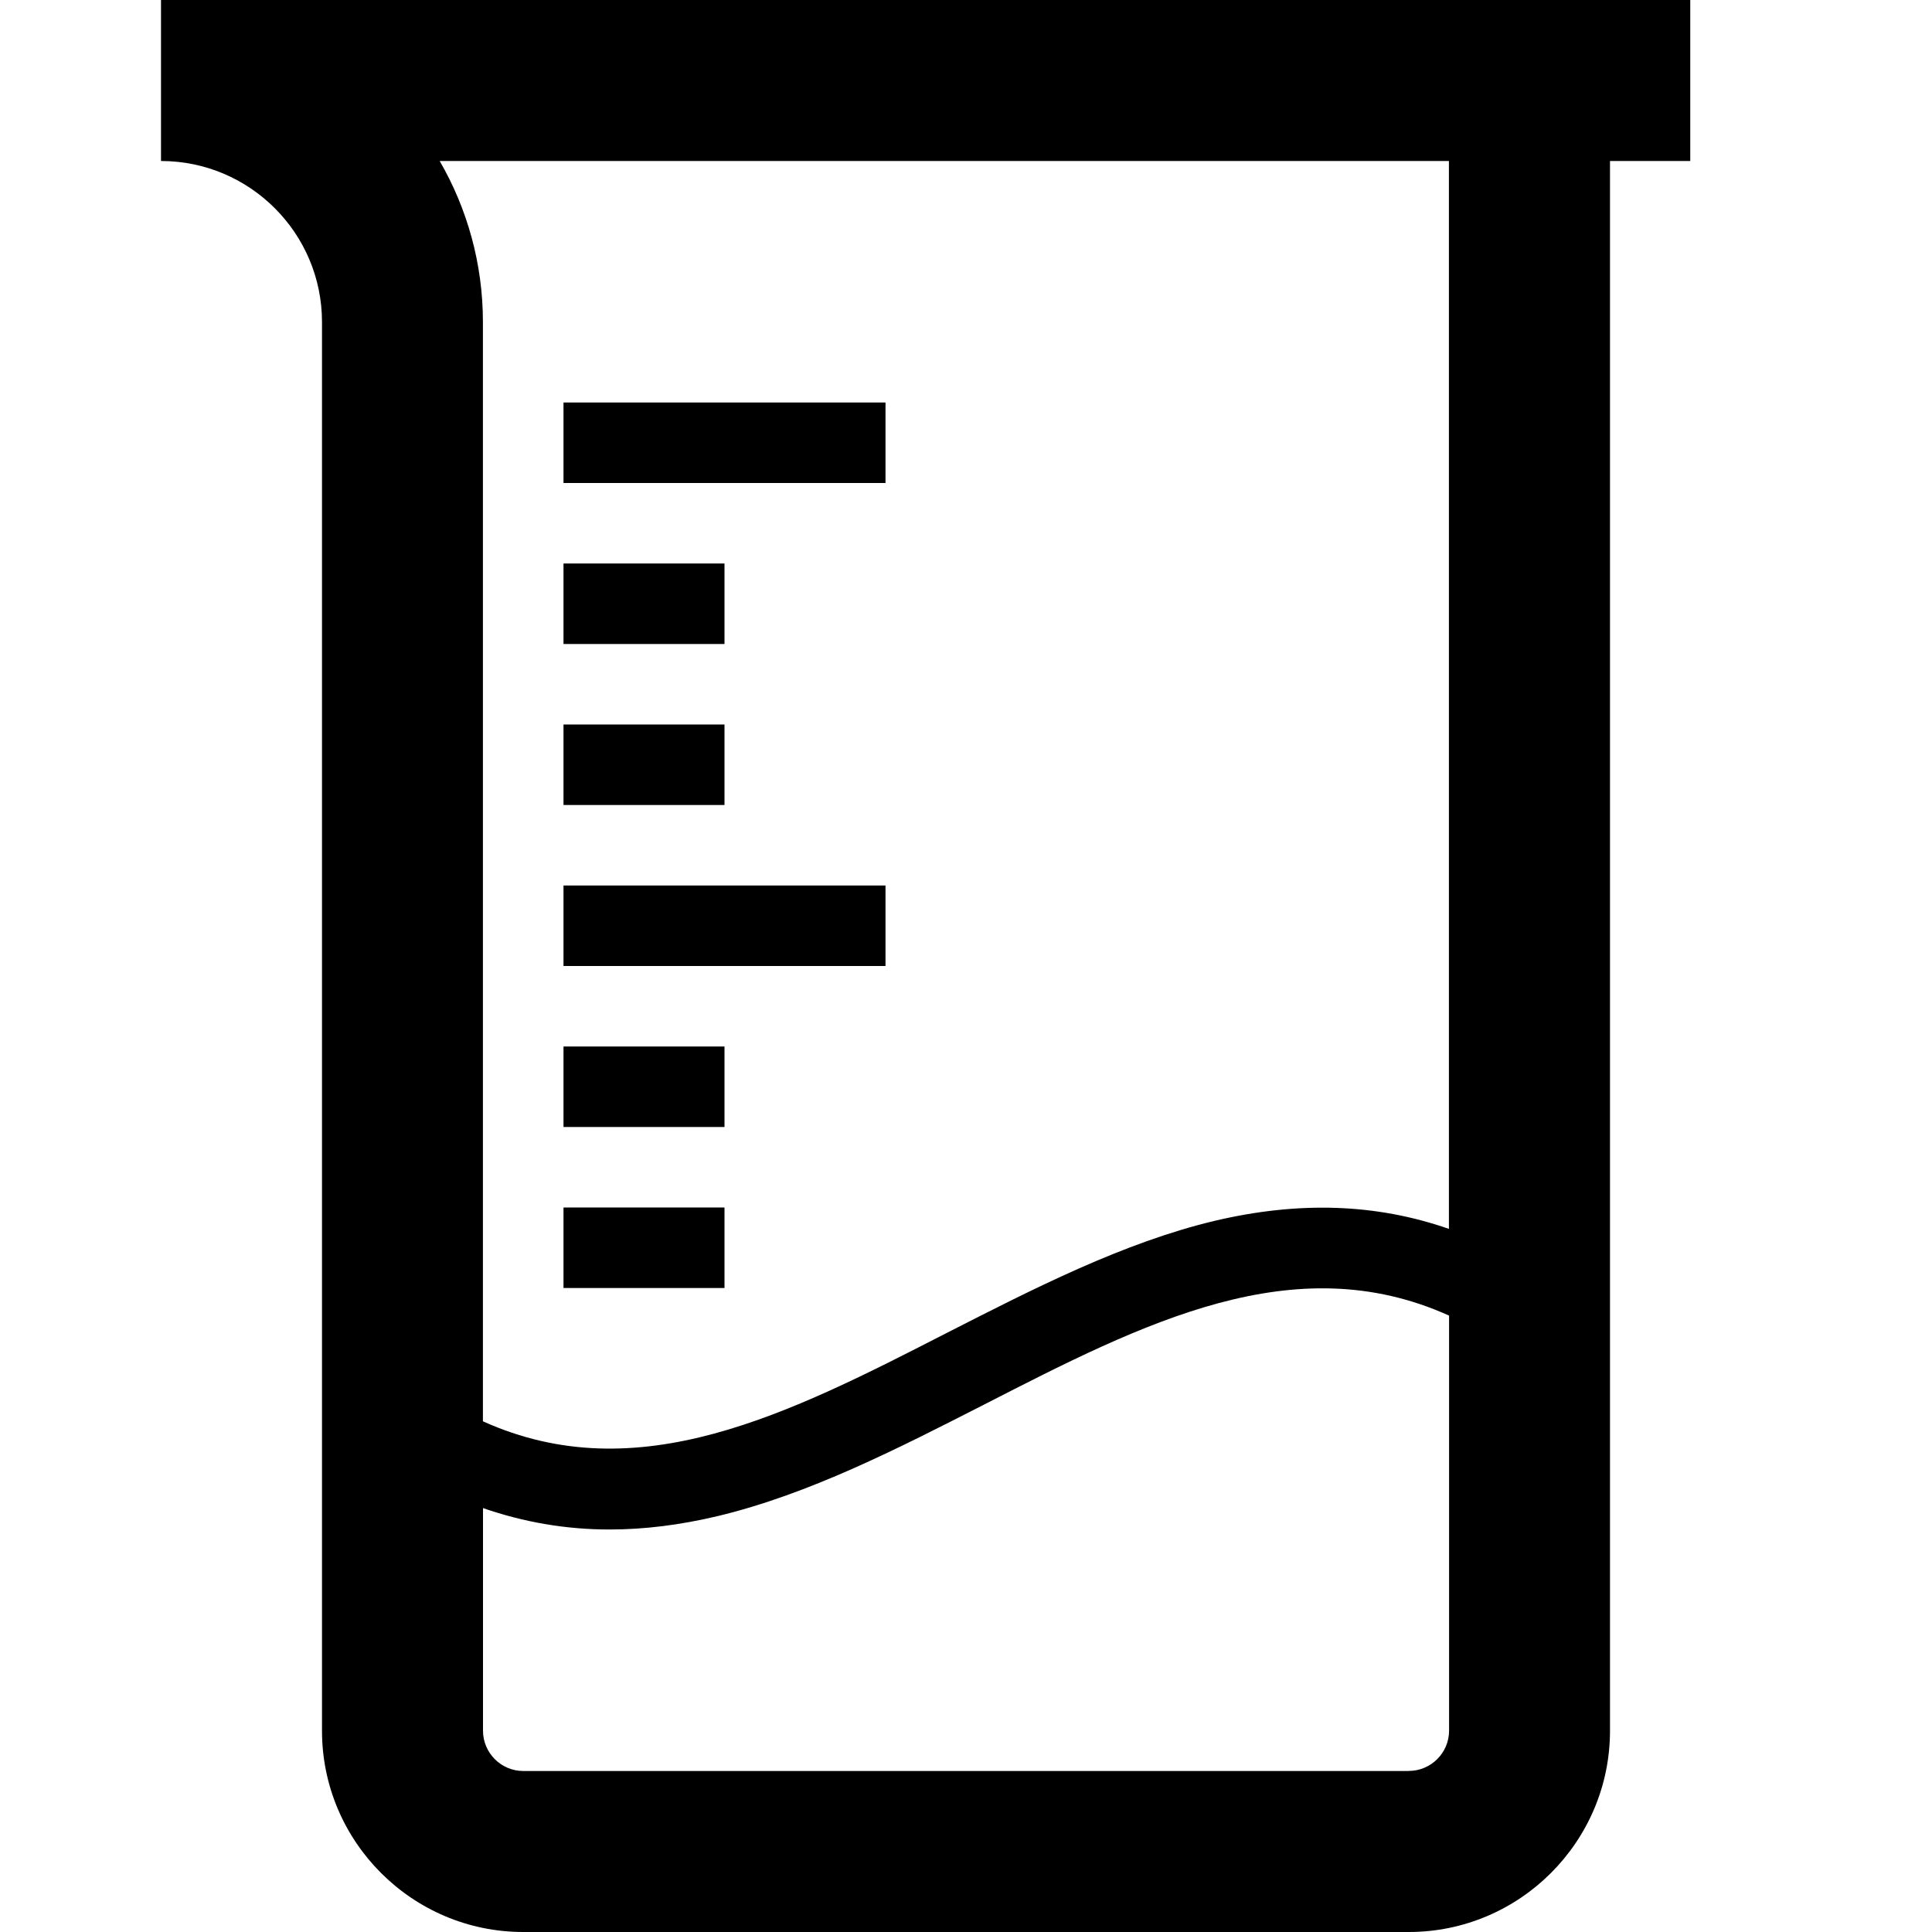 <!-- Generated by IcoMoon.io -->
<svg version="1.1" xmlns="http://www.w3.org/2000/svg" width="24" height="24" viewBox="0 0 24 24">
<path d="M20.997 0h-18.997v2c1.103 0 2 0.897 2 2v17.5c0 1.378 1.122 2.5 2.5 2.5h11c1.378 0 2.5-1.122 2.5-2.5v-19.5h0.997v-2zM17.5 22h-11c-0.275 0-0.5-0.225-0.5-0.5v-2.766c0.506 0.175 1.028 0.266 1.572 0.266 0.431 0 0.878-0.056 1.341-0.166 1.137-0.272 2.244-0.841 3.316-1.388 1.975-1.012 3.847-1.972 5.772-1.103v5.156c0 0.275-0.225 0.5-0.5 0.5zM18 15.266c-0.906-0.316-1.866-0.347-2.913-0.1-1.137 0.272-2.244 0.841-3.316 1.387-1.975 1.013-3.847 1.972-5.772 1.103v-13.656c0-0.728-0.197-1.413-0.537-2h12.537v13.266z"></path>
<path d="M7 5h4v1h-4v-1z"></path>
<path d="M7 7h2v1h-2v-1z"></path>
<path d="M7 9h2v1h-2v-1z"></path>
<path d="M7 11h4v1h-4v-1z"></path>
<path d="M7 13h2v1h-2v-1z"></path>
<path d="M7 15h2v1h-2v-1z"></path>
</svg>
